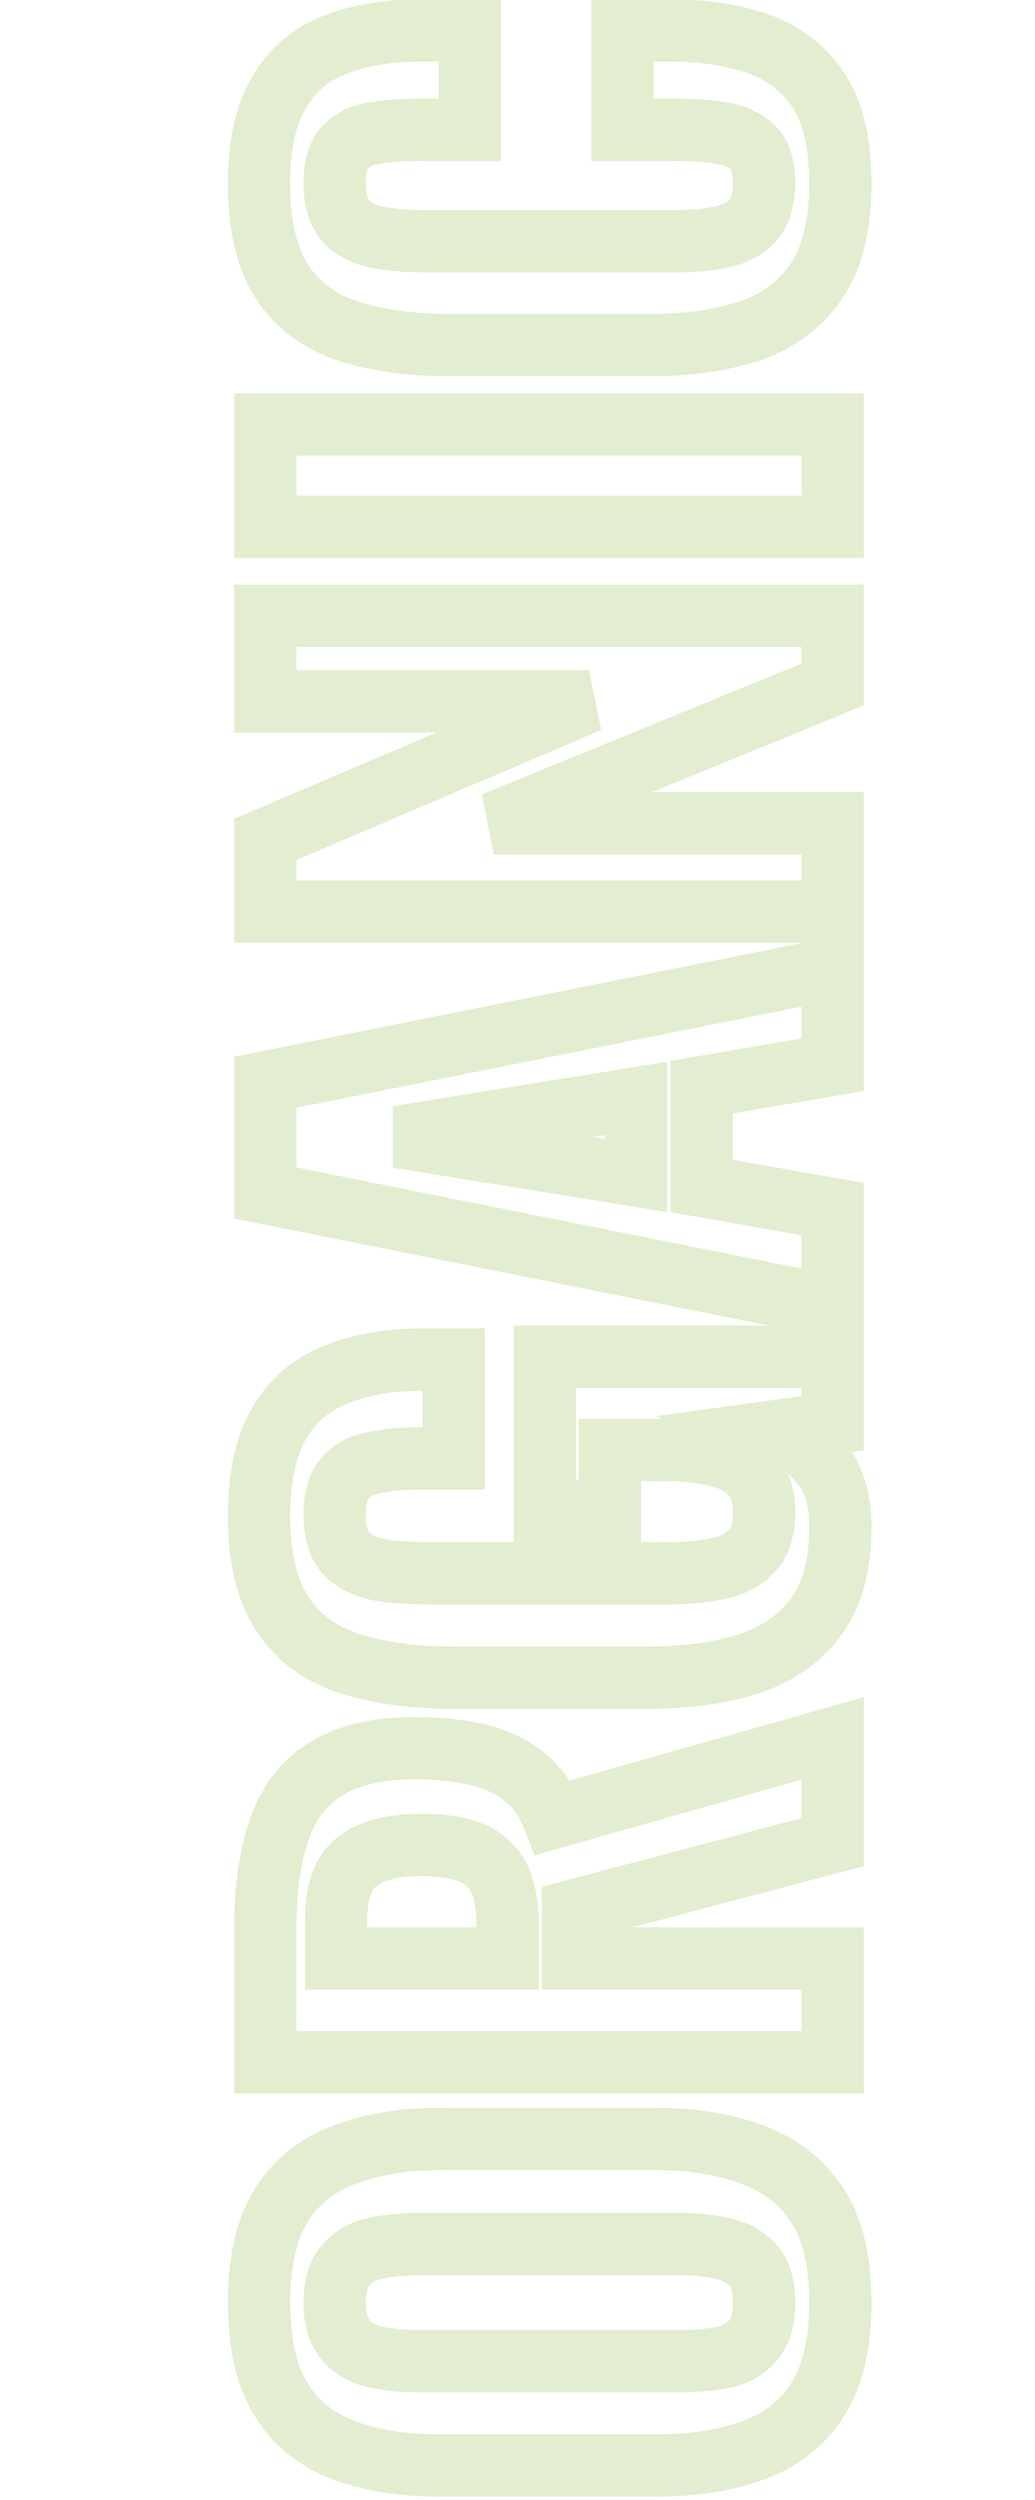 <svg width="133" height="321" viewBox="0 0 133 321" fill="none" xmlns="http://www.w3.org/2000/svg">
<path d="M105.11 308.04L101.722 305.914L105.11 308.04ZM44.18 314.61L45.599 310.87L45.588 310.866L45.578 310.862L44.18 314.61ZM36.08 308.04L39.498 305.962L36.08 308.04ZM36.08 283.29L39.48 285.398L39.489 285.383L39.498 285.368L36.08 283.29ZM44.18 276.72L45.578 280.468L45.616 280.454L45.654 280.438L44.18 276.72ZM96.83 276.72L95.398 280.455L95.415 280.462L95.433 280.468L96.83 276.72ZM105.11 283.29L108.479 281.134L108.474 281.125L108.468 281.117L105.11 283.29ZM96.74 290.85L93.75 293.507L93.788 293.55L93.827 293.591L96.74 290.85ZM92.78 288.69L93.618 284.779L93.618 284.779L92.78 288.69ZM48.23 288.69L47.362 284.785L47.362 284.785L48.23 288.69ZM44.45 290.85L47.363 293.591L47.446 293.504L47.523 293.411L44.45 290.85ZM44.45 300.48L47.523 297.919L47.482 297.87L47.44 297.823L44.45 300.48ZM48.23 302.64L47.362 306.545L47.362 306.545L48.23 302.64ZM92.78 302.73L93.483 306.668L93.551 306.656L93.618 306.641L92.78 302.73ZM96.74 300.57L93.75 297.913L93.75 297.913L96.74 300.57ZM103.99 295.71C103.99 300.424 103.106 303.708 101.722 305.914L108.498 310.166C110.954 306.252 111.99 301.316 111.99 295.71L103.99 295.71ZM101.722 305.914C100.303 308.175 98.275 309.82 95.453 310.854L98.207 318.366C102.585 316.76 106.077 314.025 108.498 310.166L101.722 305.914ZM95.453 310.854C92.399 311.974 88.627 312.59 84.05 312.59L84.05 320.59C89.313 320.59 94.061 319.886 98.207 318.366L95.453 310.854ZM84.05 312.59L56.78 312.59L56.78 320.59L84.05 320.59L84.05 312.59ZM56.78 312.59C52.197 312.59 48.505 311.973 45.599 310.87L42.761 318.35C46.814 319.887 51.523 320.59 56.78 320.59L56.78 312.59ZM45.578 310.862C42.83 309.837 40.864 308.21 39.498 305.962L32.662 310.118C35.016 313.99 38.45 316.743 42.782 318.358L45.578 310.862ZM39.498 305.962C38.151 303.746 37.29 300.442 37.29 295.71L29.29 295.71C29.29 301.298 30.289 306.214 32.662 310.118L39.498 305.962ZM37.29 295.71C37.29 290.83 38.161 287.525 39.48 285.398L32.68 281.182C30.279 285.055 29.29 290.03 29.29 295.71L37.29 295.71ZM39.498 285.368C40.864 283.12 42.83 281.493 45.578 280.468L42.782 272.972C38.45 274.587 35.016 277.34 32.662 281.212L39.498 285.368ZM45.654 280.438C48.543 279.293 52.215 278.65 56.78 278.65L56.78 270.65C51.505 270.65 46.777 271.387 42.706 273.002L45.654 280.438ZM56.78 278.65L84.14 278.65L84.14 270.65L56.78 270.65L56.78 278.65ZM84.14 278.65C88.633 278.65 92.357 279.289 95.398 280.455L98.262 272.985C94.103 271.391 89.367 270.65 84.14 270.65L84.14 278.65ZM95.433 280.468C98.198 281.499 100.257 283.153 101.752 285.463L108.468 281.117C106.003 277.307 102.542 274.581 98.228 272.972L95.433 280.468ZM101.741 285.446C103.095 287.563 103.99 290.848 103.99 295.71L111.99 295.71C111.99 290.012 110.965 285.017 108.479 281.134L101.741 285.446ZM102.18 295.71C102.18 293.042 101.623 290.202 99.653 288.109L93.827 293.591C93.777 293.538 94.18 293.938 94.18 295.71L102.18 295.71ZM99.73 288.193C98.103 286.363 95.969 285.282 93.618 284.779L91.942 292.601C92.951 292.818 93.457 293.177 93.75 293.507L99.73 288.193ZM93.618 284.779C91.625 284.352 89.51 284.15 87.29 284.15L87.29 292.15C89.03 292.15 90.575 292.308 91.942 292.601L93.618 284.779ZM87.29 284.15L53.72 284.15L53.72 292.15L87.29 292.15L87.29 284.15ZM53.72 284.15C51.452 284.15 49.323 284.349 47.362 284.785L49.098 292.595C50.377 292.311 51.908 292.15 53.72 292.15L53.72 284.15ZM47.362 284.785C45.041 285.301 42.941 286.413 41.377 288.289L47.523 293.411C47.759 293.127 48.179 292.799 49.098 292.595L47.362 284.785ZM41.537 288.109C39.567 290.202 39.01 293.042 39.01 295.71L47.01 295.71C47.01 293.938 47.413 293.538 47.363 293.591L41.537 288.109ZM39.01 295.71C39.01 298.353 39.608 301.054 41.46 303.137L47.44 297.823C47.372 297.746 47.01 297.267 47.01 295.71L39.01 295.71ZM41.377 303.041C42.941 304.917 45.041 306.029 47.362 306.545L49.098 298.735C48.179 298.531 47.759 298.203 47.523 297.919L41.377 303.041ZM47.362 306.545C49.323 306.981 51.452 307.18 53.72 307.18L53.72 299.18C51.908 299.18 50.377 299.019 49.098 298.735L47.362 306.545ZM53.72 307.18L87.29 307.18L87.29 299.18L53.72 299.18L53.72 307.18ZM87.29 307.18C89.469 307.18 91.538 307.015 93.483 306.668L92.077 298.792C90.662 299.045 89.071 299.18 87.29 299.18L87.29 307.18ZM93.618 306.641C95.969 306.138 98.103 305.057 99.73 303.227L93.75 297.913C93.457 298.243 92.951 298.602 91.942 298.819L93.618 306.641ZM99.73 303.227C101.597 301.126 102.18 298.378 102.18 295.71L94.18 295.71C94.18 297.362 93.803 297.854 93.75 297.913L99.73 303.227ZM107 264.797L107 268.797L111 268.797L111 264.797L107 264.797ZM34.1 264.797L30.1 264.797L30.1 268.797L34.1 268.797L34.1 264.797ZM35.9 234.917L39.667 236.262L39.681 236.222L39.695 236.182L35.9 234.917ZM41.84 227.177L43.94 230.581L43.966 230.565L43.992 230.549L41.84 227.177ZM61.28 225.287L60.381 229.185L61.28 225.287ZM67.31 228.077L64.839 231.222L64.847 231.228L64.854 231.235L67.31 228.077ZM71.09 233.387L67.369 234.856L68.698 238.222L72.18 237.236L71.09 233.387ZM107 223.217L111 223.217L111 217.927L105.91 219.368L107 223.217ZM107 236.537L108.022 240.404L111 239.618L111 236.537L107 236.537ZM73.61 245.357L72.588 241.49L69.61 242.277L69.61 245.357L73.61 245.357ZM73.61 251.477L69.61 251.477L69.61 255.477L73.61 255.477L73.61 251.477ZM107 251.477L111 251.477L111 247.477L107 247.477L107 251.477ZM65.24 251.477L65.24 255.477L69.24 255.477L69.24 251.477L65.24 251.477ZM64.16 241.217L67.766 239.486L67.752 239.457L67.738 239.428L64.16 241.217ZM60.56 237.887L62.069 234.183L62.046 234.173L62.023 234.164L60.56 237.887ZM45.98 238.967L48.295 242.229L48.355 242.186L48.414 242.142L45.98 238.967ZM43.19 251.477L39.19 251.477L39.19 255.477L43.19 255.477L43.19 251.477ZM107 260.797L34.1 260.797L34.1 268.797L107 268.797L107 260.797ZM38.1 264.797L38.1 247.337L30.1 247.337L30.1 264.797L38.1 264.797ZM38.1 247.337C38.1 242.714 38.667 239.061 39.667 236.262L32.133 233.572C30.733 237.493 30.1 242.12 30.1 247.337L38.1 247.337ZM39.695 236.182C40.566 233.568 41.991 231.784 43.94 230.581L39.74 223.773C36.049 226.05 33.514 229.427 32.105 233.652L39.695 236.182ZM43.992 230.549C45.941 229.305 48.936 228.477 53.36 228.477L53.36 220.477C48.064 220.477 43.379 221.449 39.688 223.805L43.992 230.549ZM53.36 228.477C56.062 228.477 58.392 228.726 60.381 229.185L62.179 221.39C59.487 220.768 56.538 220.477 53.36 220.477L53.36 228.477ZM60.381 229.185C62.219 229.609 63.675 230.308 64.839 231.222L69.781 224.932C67.585 223.206 65.021 222.045 62.179 221.39L60.381 229.185ZM64.854 231.235C65.808 231.976 66.681 233.112 67.369 234.856L74.811 231.918C73.699 229.102 72.052 226.698 69.766 224.92L64.854 231.235ZM72.18 237.236L108.09 227.066L105.91 219.368L70 229.538L72.18 237.236ZM103 223.217L103 236.537L111 236.537L111 223.217L103 223.217ZM105.978 232.67L72.588 241.49L74.632 249.224L108.022 240.404L105.978 232.67ZM69.61 245.357L69.61 251.477L77.61 251.477L77.61 245.357L69.61 245.357ZM73.61 255.477L107 255.477L107 247.477L73.61 247.477L73.61 255.477ZM103 251.477L103 264.797L111 264.797L111 251.477L103 251.477ZM69.24 251.477L69.24 247.337L61.24 247.337L61.24 251.477L69.24 251.477ZM69.24 247.337C69.24 244.455 68.849 241.742 67.766 239.486L60.554 242.948C60.911 243.692 61.24 245.059 61.24 247.337L69.24 247.337ZM67.738 239.428C66.522 236.997 64.585 235.208 62.069 234.183L59.051 241.591C59.775 241.886 60.238 242.317 60.582 243.006L67.738 239.428ZM62.023 234.164C59.723 233.261 57.053 232.897 54.17 232.897L54.17 240.897C56.447 240.897 58.037 241.194 59.097 241.61L62.023 234.164ZM54.17 232.897C50.13 232.897 46.358 233.637 43.546 235.793L48.414 242.142C49.202 241.537 50.89 240.897 54.17 240.897L54.17 232.897ZM43.665 235.705C40.204 238.161 39.19 242.396 39.19 246.617L47.19 246.617C47.19 243.279 48.036 242.413 48.295 242.229L43.665 235.705ZM39.19 246.617L39.19 251.477L47.19 251.477L47.19 246.617L39.19 246.617ZM43.19 255.477L65.24 255.477L65.24 247.477L43.19 247.477L43.19 255.477ZM104.93 207.508L101.689 205.163L104.93 207.508ZM96.29 213.628L97.5 217.44L97.537 217.429L97.573 217.416L96.29 213.628ZM44.99 213.628L46.2 209.815L46.2 209.815L44.99 213.628ZM36.35 207.328L39.688 205.125L39.683 205.117L39.678 205.109L36.35 207.328ZM35.81 182.848L39.283 184.832L35.81 182.848ZM43.1 176.548L44.573 180.267L44.616 180.25L44.658 180.232L43.1 176.548ZM58.31 174.568L62.31 174.568L62.31 170.568L58.31 170.568L58.31 174.568ZM58.31 187.258L58.31 191.258L62.31 191.258L62.31 187.258L58.31 187.258ZM48.14 187.798L48.843 191.736L48.911 191.724L48.978 191.709L48.14 187.798ZM44.36 189.778L47.278 192.514L47.366 192.42L47.448 192.321L44.36 189.778ZM44.72 199.678L41.969 202.582L42.01 202.621L42.053 202.659L44.72 199.678ZM49.22 201.658L48.583 205.607L48.645 205.617L48.708 205.625L49.22 201.658ZM92.42 201.388L93.301 205.29L92.42 201.388ZM96.74 199.048L99.721 201.715L99.761 201.67L99.8 201.624L96.74 199.048ZM96.56 189.238L93.656 191.989L93.656 191.989L96.56 189.238ZM92.06 186.898L91.09 190.778L91.147 190.793L91.205 190.805L92.06 186.898ZM78.38 186.178L78.38 182.178L74.38 182.178L74.38 186.178L78.38 186.178ZM78.38 194.008L78.38 198.008L82.38 198.008L82.38 194.008L78.38 194.008ZM70.01 194.008L66.01 194.008L66.01 198.008L70.01 198.008L70.01 194.008ZM70.01 174.208L70.01 170.208L66.01 170.208L66.01 174.208L70.01 174.208ZM107 174.208L111 174.208L111 170.208L107 170.208L107 174.208ZM107 182.758L107.545 186.721L111 186.246L111 182.758L107 182.758ZM99.8 183.748L99.255 179.785L84.273 181.845L98.314 187.462L99.8 183.748ZM105.74 188.158L108.892 185.695L108.887 185.689L108.882 185.682L105.74 188.158ZM103.99 196.078C103.99 200.348 103.08 203.241 101.689 205.163L108.171 209.852C110.86 206.135 111.99 201.408 111.99 196.078L103.99 196.078ZM101.689 205.163C100.197 207.226 98.045 208.81 95.007 209.839L97.573 217.416C101.975 215.926 105.583 213.43 108.171 209.852L101.689 205.163ZM95.08 209.815C91.784 210.861 87.77 211.428 82.97 211.428L82.97 219.428C88.37 219.428 93.236 218.794 97.5 217.44L95.08 209.815ZM82.97 211.428L58.49 211.428L58.49 219.428L82.97 219.428L82.97 211.428ZM58.49 211.428C53.559 211.428 49.487 210.859 46.2 209.815L43.78 217.44C48.052 218.797 52.981 219.428 58.49 219.428L58.49 211.428ZM46.2 209.815C43.197 208.862 41.111 207.28 39.688 205.125L33.012 209.531C35.549 213.375 39.223 215.994 43.78 217.44L46.2 209.815ZM39.678 205.109C38.233 202.941 37.29 199.617 37.29 194.728L29.29 194.728C29.29 200.518 30.387 205.595 33.022 209.547L39.678 205.109ZM37.29 194.728C37.29 190.139 38.074 186.949 39.283 184.832L32.337 180.863C30.186 184.627 29.29 189.357 29.29 194.728L37.29 194.728ZM39.283 184.832C40.508 182.689 42.228 181.196 44.573 180.267L41.627 172.829C37.612 174.42 34.472 177.126 32.337 180.863L39.283 184.832ZM44.658 180.232C47.152 179.177 50.399 178.568 54.53 178.568L54.53 170.568C49.661 170.568 45.288 171.279 41.541 172.864L44.658 180.232ZM54.53 178.568L58.31 178.568L58.31 170.568L54.53 170.568L54.53 178.568ZM54.31 174.568L54.31 187.258L62.31 187.258L62.31 174.568L54.31 174.568ZM58.31 183.258L54.17 183.258L54.17 191.258L58.31 191.258L58.31 183.258ZM54.17 183.258C51.642 183.258 49.336 183.451 47.302 183.887L48.978 191.709C50.304 191.425 52.018 191.258 54.17 191.258L54.17 183.258ZM47.437 183.86C45.1 184.278 42.874 185.29 41.272 187.235L47.448 192.321C47.526 192.226 47.82 191.918 48.843 191.736L47.437 183.86ZM41.442 187.042C39.502 189.111 39.01 191.962 39.01 194.548L47.01 194.548C47.01 193.689 47.099 193.123 47.196 192.78C47.291 192.446 47.363 192.423 47.278 192.514L41.442 187.042ZM39.01 194.548C39.01 197.448 39.711 200.443 41.969 202.582L47.471 196.774C47.449 196.753 47.01 196.327 47.01 194.548L39.01 194.548ZM42.053 202.659C43.882 204.296 46.143 205.213 48.583 205.607L49.857 197.709C48.577 197.502 47.838 197.1 47.387 196.697L42.053 202.659ZM48.708 205.625C50.765 205.89 52.979 206.018 55.34 206.018L55.34 198.018C53.261 198.018 51.395 197.905 49.732 197.691L48.708 205.625ZM55.34 206.018L85.85 206.018L85.85 198.018L55.34 198.018L55.34 206.018ZM85.85 206.018C88.578 206.018 91.077 205.792 93.301 205.29L91.539 197.486C90.043 197.824 88.162 198.018 85.85 198.018L85.85 206.018ZM93.301 205.29C95.77 204.732 98.023 203.613 99.721 201.715L93.759 196.381C93.417 196.763 92.79 197.204 91.539 197.486L93.301 205.29ZM99.8 201.624C101.574 199.517 102.18 196.85 102.18 194.188L94.18 194.188C94.18 195.726 93.826 196.298 93.68 196.471L99.8 201.624ZM102.18 194.188C102.18 191.394 101.476 188.611 99.464 186.487L93.656 191.989C93.804 192.145 94.18 192.662 94.18 194.188L102.18 194.188ZM99.464 186.487C97.708 184.633 95.421 183.538 92.915 182.99L91.205 190.805C92.54 191.097 93.252 191.563 93.656 191.989L99.464 186.487ZM93.03 183.017C90.708 182.437 88.086 182.178 85.22 182.178L85.22 190.178C87.634 190.178 89.572 190.399 91.09 190.778L93.03 183.017ZM85.22 182.178L78.38 182.178L78.38 190.178L85.22 190.178L85.22 182.178ZM74.38 186.178L74.38 194.008L82.38 194.008L82.38 186.178L74.38 186.178ZM78.38 190.008L70.01 190.008L70.01 198.008L78.38 198.008L78.38 190.008ZM74.01 194.008L74.01 174.208L66.01 174.208L66.01 194.008L74.01 194.008ZM70.01 178.208L107 178.208L107 170.208L70.01 170.208L70.01 178.208ZM103 174.208L103 182.758L111 182.758L111 174.208L103 174.208ZM106.455 178.795L99.255 179.785L100.345 187.711L107.545 186.721L106.455 178.795ZM98.314 187.462C100.081 188.168 101.483 189.219 102.598 190.633L108.882 185.682C106.877 183.137 104.319 181.247 101.286 180.034L98.314 187.462ZM102.588 190.62C103.363 191.613 103.99 193.277 103.99 196.078L111.99 196.078C111.99 192.159 111.117 188.543 108.892 185.695L102.588 190.62ZM107 167.764L106.216 171.687L111 172.644L111 167.764L107 167.764ZM34.1 153.184L30.1 153.184L30.1 156.464L33.316 157.107L34.1 153.184ZM34.1 138.964L33.316 135.042L30.1 135.685L30.1 138.964L34.1 138.964ZM107 124.384L111 124.384L111 119.505L106.216 120.462L107 124.384ZM107 136.714L107.675 140.657L111 140.088L111 136.714L107 136.714ZM90.17 139.594L89.495 135.652L86.17 136.221L86.17 139.594L90.17 139.594ZM90.17 152.284L86.17 152.284L86.17 155.64L89.475 156.224L90.17 152.284ZM107 155.254L111 155.254L111 151.899L107.695 151.315L107 155.254ZM81.71 150.934L81.071 154.883L85.71 155.634L85.71 150.934L81.71 150.934ZM81.71 141.034L85.71 141.034L85.71 136.335L81.071 137.086L81.71 141.034ZM51.11 145.984L50.471 142.036L50.471 149.933L51.11 145.984ZM107.784 163.842L34.885 149.262L33.316 157.107L106.216 171.687L107.784 163.842ZM38.1 153.184L38.1 138.964L30.1 138.964L30.1 153.184L38.1 153.184ZM34.885 142.887L107.784 128.307L106.216 120.462L33.316 135.042L34.885 142.887ZM103 124.384L103 136.714L111 136.714L111 124.384L103 124.384ZM106.325 132.772L89.495 135.652L90.845 143.537L107.675 140.657L106.325 132.772ZM86.17 139.594L86.17 152.284L94.17 152.284L94.17 139.594L86.17 139.594ZM89.475 156.224L106.305 159.194L107.695 151.315L90.865 148.345L89.475 156.224ZM103 155.254L103 167.764L111 167.764L111 155.254L103 155.254ZM85.71 150.934L85.71 141.034L77.71 141.034L77.71 150.934L85.71 150.934ZM81.071 137.086L50.471 142.036L51.749 149.933L82.349 144.983L81.071 137.086ZM50.471 149.933L81.071 154.883L82.349 146.986L51.749 142.036L50.471 149.933ZM107 117.053L107 121.053L111 121.053L111 117.053L107 117.053ZM34.1 117.053L30.1 117.053L30.1 121.053L34.1 121.053L34.1 117.053ZM34.1 107.783L32.531 104.104L30.1 105.14L30.1 107.783L34.1 107.783ZM75.68 90.053L77.249 93.732L75.68 86.053L75.68 90.053ZM34.1 90.053L30.1 90.053L30.1 94.053L34.1 94.053L34.1 90.053ZM34.1 79.073L34.1 75.073L30.1 75.073L30.1 79.073L34.1 79.073ZM107 79.073L111 79.073L111 75.073L107 75.073L107 79.073ZM107 87.893L108.515 91.595L111 90.578L111 87.893L107 87.893ZM63.44 105.713L61.925 102.011L63.44 109.713L63.44 105.713ZM107 105.713L111 105.713L111 101.713L107 101.713L107 105.713ZM107 113.053L34.1 113.053L34.1 121.053L107 121.053L107 113.053ZM38.1 117.053L38.1 107.783L30.1 107.783L30.1 117.053L38.1 117.053ZM35.669 111.462L77.249 93.732L74.111 86.374L32.531 104.104L35.669 111.462ZM75.68 86.053L34.1 86.053L34.1 94.053L75.68 94.053L75.68 86.053ZM38.1 90.053L38.1 79.073L30.1 79.073L30.1 90.053L38.1 90.053ZM34.1 83.073L107 83.073L107 75.073L34.1 75.073L34.1 83.073ZM103 79.073L103 87.893L111 87.893L111 79.073L103 79.073ZM105.485 84.191L61.925 102.011L64.954 109.415L108.515 91.595L105.485 84.191ZM63.44 109.713L107 109.713L107 101.713L63.44 101.713L63.44 109.713ZM103 105.713L103 117.053L111 117.053L111 105.713L103 105.713ZM107 67.65L107 71.65L111 71.65L111 67.65L107 67.65ZM34.1 67.65L30.1 67.65L30.1 71.65L34.1 71.65L34.1 67.65ZM34.1 54.51L34.1 50.51L30.1 50.51L30.1 54.51L34.1 54.51ZM107 54.51L111 54.51L111 50.51L107 50.51L107 54.51ZM107 63.65L34.1 63.65L34.1 71.65L107 71.65L107 63.65ZM38.1 67.65L38.1 54.51L30.1 54.51L30.1 67.65L38.1 67.65ZM34.1 58.51L107 58.51L107 50.51L34.1 50.51L34.1 58.51ZM103 54.51L103 67.65L111 67.65L111 54.51L103 54.51ZM104.84 36.205L108.117 38.499L108.128 38.483L108.138 38.468L104.84 36.205ZM96.29 42.505L97.536 46.306L97.546 46.303L97.555 46.3L96.29 42.505ZM44.72 42.505L45.966 38.704L45.966 38.704L44.72 42.505ZM36.26 36.205L32.902 38.378L32.912 38.393L32.922 38.408L36.26 36.205ZM35.9 11.815L39.304 13.915L39.33 13.873L39.355 13.83L35.9 11.815ZM43.19 5.695L44.602 9.437L43.19 5.695ZM60.38 3.895L64.38 3.895L64.38 -0.105L60.38 -0.105L60.38 3.895ZM60.38 16.675L60.38 20.675L64.38 20.675L64.38 16.675L60.38 16.675ZM48.5 17.035L48.926 21.012L48.996 21.005L49.066 20.995L48.5 17.035ZM44.54 18.745L47.187 21.744L47.28 21.662L47.368 21.573L44.54 18.745ZM44.63 28.555L47.458 25.726L47.458 25.726L44.63 28.555ZM48.86 30.535L49.54 26.593L49.529 26.591L49.518 26.589L48.86 30.535ZM93.05 30.355L93.989 34.243L94.004 34.239L94.02 34.235L93.05 30.355ZM96.92 28.105L99.993 30.666L100.069 30.574L100.14 30.478L96.92 28.105ZM96.65 18.835L93.993 21.825L93.998 21.829L94.004 21.834L96.65 18.835ZM92.42 17.035L92.966 13.072L92.966 13.072L92.42 17.035ZM80 16.675L76 16.675L76 20.675L80 20.675L80 16.675ZM80 3.895L80 -0.105L76 -0.105L76 3.895L80 3.895ZM97.37 5.605L98.676 1.824L98.666 1.82L98.655 1.817L97.37 5.605ZM105.2 11.635L108.539 9.432L108.534 9.424L108.528 9.416L105.2 11.635ZM103.99 23.605C103.99 28.476 103.024 31.781 101.542 33.941L108.138 38.468C110.855 34.508 111.99 29.414 111.99 23.605L103.99 23.605ZM101.563 33.911C99.974 36.181 97.842 37.771 95.025 38.71L97.555 46.3C101.938 44.839 105.506 42.229 108.117 38.499L101.563 33.911ZM95.044 38.704C91.866 39.746 88.1 40.305 83.69 40.305L83.69 48.305C88.76 48.305 93.394 47.664 97.536 46.306L95.044 38.704ZM83.69 40.305L57.68 40.305L57.68 48.305L83.69 48.305L83.69 40.305ZM57.68 40.305C53.006 40.305 49.126 39.74 45.966 38.704L43.474 46.306C47.634 47.67 52.394 48.305 57.68 48.305L57.68 40.305ZM45.966 38.704C43.098 37.764 41.044 36.192 39.598 34.002L32.922 38.408C35.435 42.217 39.022 44.846 43.474 46.306L45.966 38.704ZM39.618 34.032C38.209 31.855 37.29 28.512 37.29 23.605L29.29 23.605C29.29 29.377 30.351 34.435 32.902 38.378L39.618 34.032ZM37.29 23.605C37.29 18.949 38.106 15.856 39.304 13.915L32.496 9.714C30.213 13.413 29.29 18.181 29.29 23.605L37.29 23.605ZM39.355 13.83C40.563 11.76 42.263 10.32 44.602 9.437L41.778 1.952C37.757 3.47 34.597 6.11 32.445 9.799L39.355 13.83ZM44.602 9.437C47.239 8.442 50.433 7.895 54.26 7.895L54.26 -0.105C49.687 -0.105 45.502 0.547 41.778 1.952L44.602 9.437ZM54.26 7.895L60.38 7.895L60.38 -0.105L54.26 -0.105L54.26 7.895ZM56.38 3.895L56.38 16.675L64.38 16.675L64.38 3.895L56.38 3.895ZM60.38 12.675L54.08 12.675L54.08 20.675L60.38 20.675L60.38 12.675ZM54.08 12.675C51.887 12.675 49.835 12.804 47.934 13.075L49.066 20.995C50.525 20.786 52.193 20.675 54.08 20.675L54.08 12.675ZM48.074 13.058C45.713 13.31 43.463 14.165 41.712 15.916L47.368 21.573C47.537 21.405 47.927 21.119 48.926 21.012L48.074 13.058ZM41.894 15.745C39.578 17.788 39.01 20.834 39.01 23.515L47.01 23.515C47.01 22.649 47.11 22.12 47.201 21.834C47.286 21.57 47.328 21.62 47.187 21.744L41.894 15.745ZM39.01 23.515C39.01 26.338 39.671 29.253 41.802 31.383L47.458 25.726C47.429 25.697 47.01 25.252 47.01 23.515L39.01 23.515ZM41.802 31.383C43.551 33.133 45.799 34.08 48.202 34.48L49.518 26.589C48.321 26.39 47.749 26.017 47.458 25.726L41.802 31.383ZM48.18 34.477C50.193 34.824 52.407 34.985 54.8 34.985L54.8 26.985C52.753 26.985 51.007 26.846 49.54 26.593L48.18 34.477ZM54.8 34.985L86.48 34.985L86.48 26.985L54.8 26.985L54.8 34.985ZM86.48 34.985C89.302 34.985 91.834 34.763 93.989 34.243L92.111 26.466C90.787 26.786 88.938 26.985 86.48 26.985L86.48 34.985ZM94.02 34.235C96.329 33.658 98.434 32.536 99.993 30.666L93.847 25.544C93.606 25.834 93.131 26.212 92.08 26.474L94.02 34.235ZM100.14 30.478C101.639 28.443 102.18 25.989 102.18 23.515L94.18 23.515C94.18 24.88 93.881 25.487 93.7 25.732L100.14 30.478ZM102.18 23.515C102.18 20.853 101.593 17.862 99.296 15.835L94.004 21.834C93.878 21.723 93.916 21.681 93.996 21.923C94.082 22.188 94.18 22.688 94.18 23.515L102.18 23.515ZM99.307 15.845C97.519 14.255 95.32 13.397 92.966 13.072L91.873 20.997C93 21.153 93.621 21.495 93.993 21.825L99.307 15.845ZM92.966 13.072C91.01 12.803 88.873 12.675 86.57 12.675L86.57 20.675C88.587 20.675 90.35 20.787 91.873 20.997L92.966 13.072ZM86.57 12.675L80 12.675L80 20.675L86.57 20.675L86.57 12.675ZM84 16.675L84 3.895L76 3.895L76 16.675L84 16.675ZM80 7.895L85.85 7.895L85.85 -0.105L80 -0.105L80 7.895ZM85.85 7.895C89.825 7.895 93.218 8.42 96.085 9.393L98.655 1.817C94.802 0.51 90.515 -0.105 85.85 -0.105L85.85 7.895ZM96.064 9.386C98.545 10.243 100.441 11.708 101.872 13.854L108.528 9.416C106.119 5.802 102.795 3.247 98.676 1.824L96.064 9.386ZM101.861 13.837C103.118 15.743 103.99 18.843 103.99 23.605L111.99 23.605C111.99 18.046 111.002 13.166 108.539 9.432L101.861 13.837Z" fill="#76A713" fill-opacity="0.2"/>
</svg>
